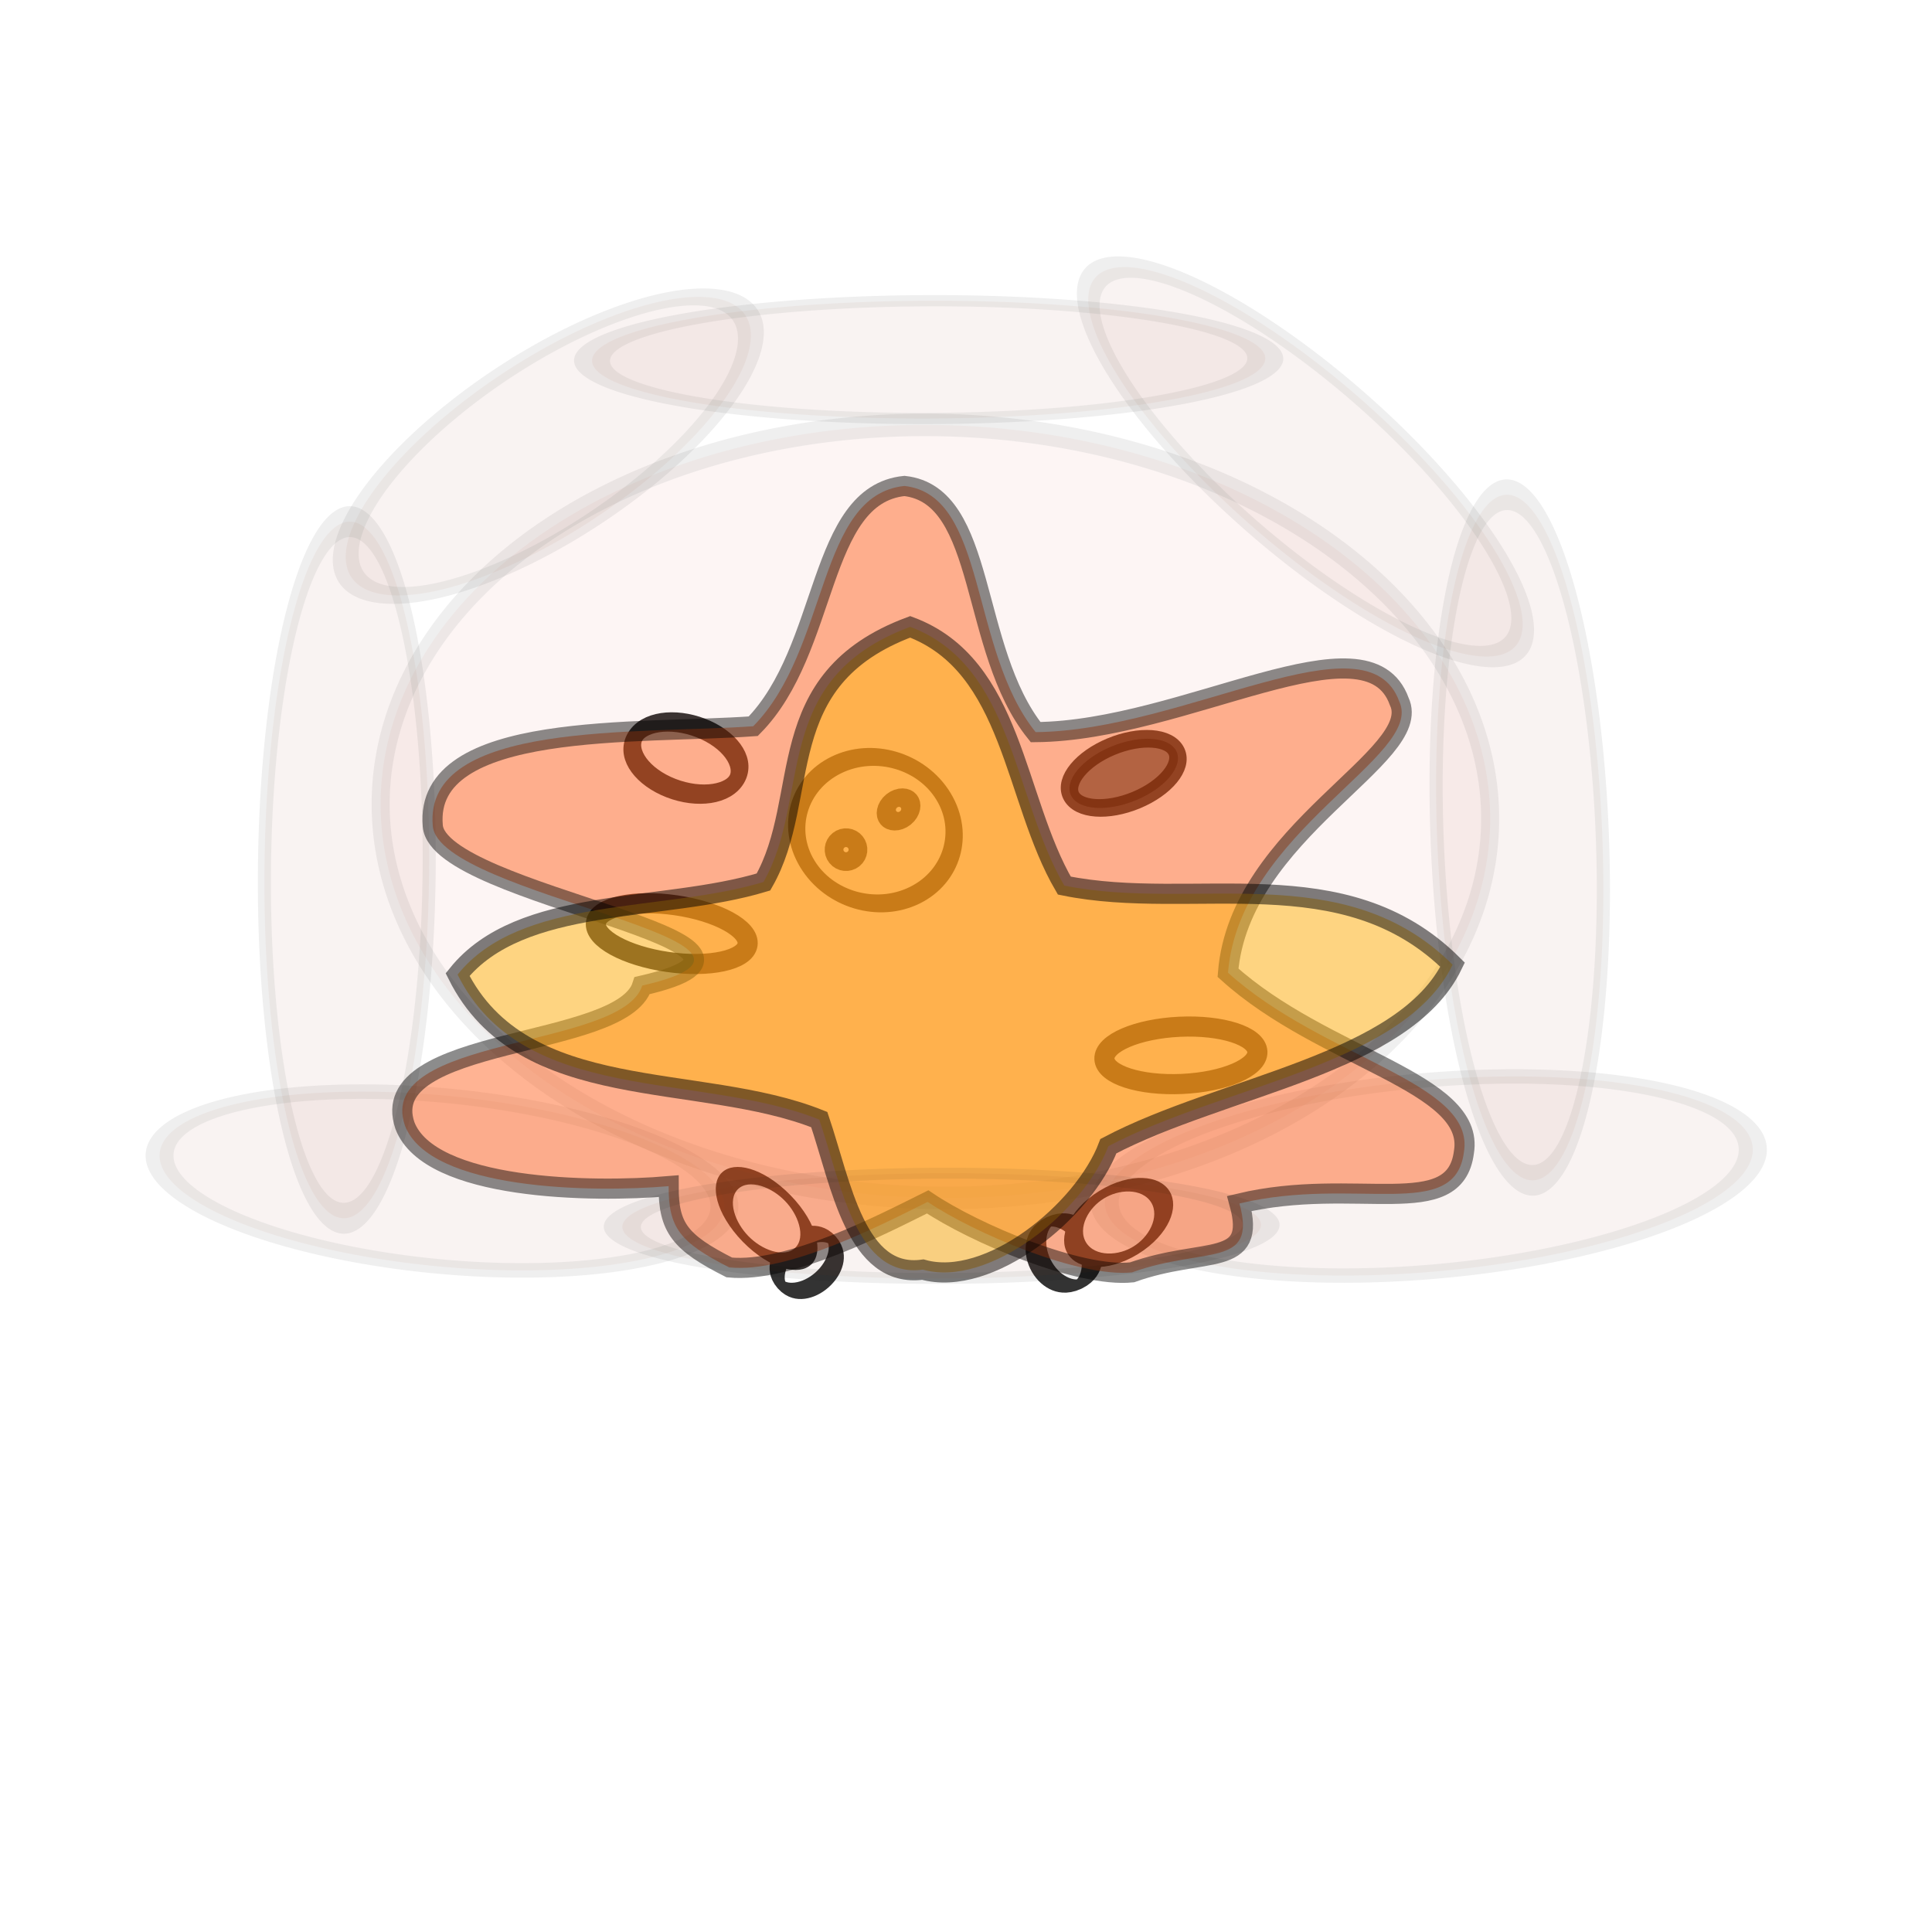<?xml version="1.0" encoding="UTF-8" standalone="no"?>
<!-- Created with Inkscape (http://www.inkscape.org/) -->

<svg
   xmlns:dc="http://purl.org/dc/elements/1.1/"
   xmlns:cc="http://creativecommons.org/ns#"
   xmlns:rdf="http://www.w3.org/1999/02/22-rdf-syntax-ns#"
   xmlns:svg="http://www.w3.org/2000/svg"
   xmlns="http://www.w3.org/2000/svg"
   xmlns:sodipodi="http://sodipodi.sourceforge.net/DTD/sodipodi-0.dtd"
   xmlns:inkscape="http://www.inkscape.org/namespaces/inkscape"
   width="96"
   height="96"
   id="svg2"
   version="1.1"
   inkscape:version="0.48.4 r9939"
   sodipodi:docname="rabbit_explode_04.svg">
  <defs
     id="defs4">
    <filter
       inkscape:collect="always"
       id="filter4439">
      <feGaussianBlur
         inkscape:collect="always"
         stdDeviation="0.246"
         id="feGaussianBlur4441" />
    </filter>
    <filter
       inkscape:collect="always"
       id="filter4443">
      <feGaussianBlur
         inkscape:collect="always"
         stdDeviation="0.267"
         id="feGaussianBlur4445" />
    </filter>
    <filter
       inkscape:collect="always"
       id="filter4447">
      <feGaussianBlur
         inkscape:collect="always"
         stdDeviation="0.264"
         id="feGaussianBlur4449" />
    </filter>
    <filter
       inkscape:collect="always"
       id="filter4451">
      <feGaussianBlur
         inkscape:collect="always"
         stdDeviation="0.081"
         id="feGaussianBlur4453" />
    </filter>
    <filter
       inkscape:collect="always"
       id="filter4455"
       x="-0.145"
       width="1.29"
       y="-0.015"
       height="1.029">
      <feGaussianBlur
         inkscape:collect="always"
         stdDeviation="0.222"
         id="feGaussianBlur4457" />
    </filter>
    <filter
       inkscape:collect="always"
       id="filter4459">
      <feGaussianBlur
         inkscape:collect="always"
         stdDeviation="0.242"
         id="feGaussianBlur4461" />
    </filter>
    <filter
       inkscape:collect="always"
       id="filter4463">
      <feGaussianBlur
         inkscape:collect="always"
         stdDeviation="0.29"
         id="feGaussianBlur4465" />
    </filter>
    <filter
       inkscape:collect="always"
       id="filter4467">
      <feGaussianBlur
         inkscape:collect="always"
         stdDeviation="0.213"
         id="feGaussianBlur4469" />
    </filter>
    <filter
       inkscape:collect="always"
       id="filter4471"
       x="-0.141"
       width="1.282"
       y="-0.015"
       height="1.03">
      <feGaussianBlur
         inkscape:collect="always"
         stdDeviation="0.223"
         id="feGaussianBlur4473" />
    </filter>
  </defs>
  <sodipodi:namedview
     id="base"
     pagecolor="#ffffff"
     bordercolor="#666666"
     borderopacity="1.0"
     inkscape:pageopacity="0.0"
     inkscape:pageshadow="2"
     inkscape:zoom="8.8645833"
     inkscape:cx="48"
     inkscape:cy="48"
     inkscape:document-units="px"
     inkscape:current-layer="layer1"
     showgrid="false"
     inkscape:window-width="1920"
     inkscape:window-height="1031"
     inkscape:window-x="0"
     inkscape:window-y="26"
     inkscape:window-maximized="1" />
  <g
     inkscape:label="Layer 1"
     inkscape:groupmode="layer"
     id="layer1"
     transform="translate(0,-956.362)">
    <g
       id="g4308"
       transform="matrix(0.505,0.863,-0.863,0.505,906.544,460.229)"
       style="opacity:0.8">
      <path
         d="m 20.907,29.476 c 0,0.648 -1.512,1.173 -3.378,1.173 -1.865,0 -3.378,-0.525 -3.378,-1.173 0,-0.648 1.512,-1.173 3.378,-1.173 1.865,0 3.378,0.525 3.378,1.173 z"
         sodipodi:ry="1.1733333"
         sodipodi:rx="3.3777778"
         sodipodi:cy="29.475555"
         sodipodi:cx="17.528889"
         id="path3766-3"
         style="fill:#ffffff;fill-opacity:1;stroke:#000000;stroke-opacity:1"
         sodipodi:type="arc"
         transform="matrix(0.508,0.038,-0.096,1.103,44.724,985.739)" />
      <path
         transform="matrix(0.438,-0.01,0.024,1.069,44.149,986.073)"
         d="m 17.493,27.947 c 0,1.257 -1.656,2.276 -3.698,2.276 -2.042,0 -3.698,-1.019 -3.698,-2.276 0,-1.257 1.656,-2.276 3.698,-2.276 2.042,0 3.698,1.019 3.698,2.276 z"
         sodipodi:ry="2.2755556"
         sodipodi:rx="3.6977777"
         sodipodi:cy="27.946667"
         sodipodi:cx="13.795555"
         id="path3796-0"
         style="fill:#ffffff;fill-opacity:1;stroke:#000000;stroke-opacity:1"
         sodipodi:type="arc" />
    </g>
    <path
       sodipodi:type="arc"
       style="opacity:0.8;fill:#ffffff;fill-opacity:1;stroke:#000000;stroke-opacity:1"
       id="path3792-5"
       sodipodi:cx="19.768888"
       sodipodi:cy="22.151112"
       sodipodi:rx="1.4222223"
       sodipodi:ry="3.8044446"
       d="m 21.191,22.151 c 0,2.101 -0.637,3.804 -1.422,3.804 -0.785,0 -1.422,-1.703 -1.422,-3.804 0,-2.101 0.637,-3.804 1.422,-3.804 0.785,0 1.422,1.703 1.422,3.804 z"
       transform="matrix(-0.047,-0.999,0.999,-0.047,37.479,1029.592)" />
    <path
       sodipodi:type="arc"
       style="opacity:0.8;fill:#ffffff;fill-opacity:1;stroke:#000000;stroke-opacity:1"
       id="path3792"
       sodipodi:cx="19.768888"
       sodipodi:cy="22.151112"
       sodipodi:rx="1.4222223"
       sodipodi:ry="3.8044446"
       d="m 21.191,22.151 c 0,2.101 -0.637,3.804 -1.422,3.804 -0.785,0 -1.422,-1.703 -1.422,-3.804 0,-2.101 0.637,-3.804 1.422,-3.804 0.785,0 1.422,1.703 1.422,3.804 z"
       transform="matrix(-0.143,0.99,-0.99,-0.143,58.136,986.349)" />
    <path
       sodipodi:type="arc"
       style="opacity:0.8;fill:#ffffff;fill-opacity:1;stroke:#000000;stroke-opacity:1"
       id="path3772"
       sodipodi:cx="10.204445"
       sodipodi:cy="7.6088891"
       sodipodi:rx="3.3777778"
       sodipodi:ry="1.6355555"
       d="m 13.582,7.609 c 0,0.903 -1.512,1.636 -3.378,1.636 -1.865,0 -3.378,-0.732 -3.378,-1.636 0,-0.903 1.512,-1.636 3.378,-1.636 1.865,0 3.378,0.732 3.378,1.636 z"
       transform="matrix(0.758,0.294,-0.452,0.913,29.788,984.082)" />
    <path
       sodipodi:type="arc"
       style="opacity:0.8;fill:#4d4d4b;fill-opacity:1;stroke:#000000;stroke-opacity:1"
       id="path3772-7"
       sodipodi:cx="10.204445"
       sodipodi:cy="7.6088891"
       sodipodi:rx="3.3777778"
       sodipodi:ry="1.6355555"
       d="m 13.582,7.609 c 0,0.903 -1.512,1.636 -3.378,1.636 -1.865,0 -3.378,-0.732 -3.378,-1.636 0,-0.903 1.512,-1.636 3.378,-1.636 1.865,0 3.378,0.732 3.378,1.636 z"
       transform="matrix(-0.776,0.323,-0.382,-0.812,66.662,997.672)" />
    <g
       id="g4312"
       transform="matrix(0.731,-0.683,0.683,0.731,-686.287,302.537)"
       style="opacity:0.8">
      <path
         transform="matrix(0.498,0.011,-0.026,0.984,33.574,989.849)"
         d="m 20.907,29.476 c 0,0.648 -1.512,1.173 -3.378,1.173 -1.865,0 -3.378,-0.525 -3.378,-1.173 0,-0.648 1.512,-1.173 3.378,-1.173 1.865,0 3.378,0.525 3.378,1.173 z"
         sodipodi:ry="1.1733333"
         sodipodi:rx="3.3777778"
         sodipodi:cy="29.475555"
         sodipodi:cx="17.528889"
         id="path3766"
         style="fill:#ffffff;fill-opacity:1;stroke:#000000;stroke-opacity:1"
         sodipodi:type="arc" />
      <path
         transform="matrix(0.394,-0.008,0.025,1.146,35.438,984.175)"
         d="m 17.493,27.947 c 0,1.257 -1.656,2.276 -3.698,2.276 -2.042,0 -3.698,-1.019 -3.698,-2.276 0,-1.257 1.656,-2.276 3.698,-2.276 2.042,0 3.698,1.019 3.698,2.276 z"
         sodipodi:ry="2.2755556"
         sodipodi:rx="3.6977777"
         sodipodi:cy="27.946667"
         sodipodi:cx="13.795555"
         id="path3796"
         style="fill:#ffffff;fill-opacity:1;stroke:#000000;stroke-opacity:1"
         sodipodi:type="arc" />
    </g>
    <g
       id="g4303"
       transform="matrix(0.816,-0.578,0.578,0.816,-572.097,208.958)"
       style="opacity:0.8">
      <path
         transform="matrix(0.771,0.123,-0.069,0.955,34.228,987.946)"
         d="m 21.618,9.849 c 0,2.18 -2.165,3.947 -4.836,3.947 -2.671,0 -4.836,-1.767 -4.836,-3.947 0,-2.18 2.165,-3.947 4.836,-3.947 2.671,0 4.836,1.767 4.836,3.947 z"
         sodipodi:ry="3.9466667"
         sodipodi:rx="4.8355556"
         sodipodi:cy="9.8488894"
         sodipodi:cx="16.782223"
         id="path3770"
         style="fill:#ffffff;fill-opacity:1;stroke:#000000;stroke-opacity:1"
         sodipodi:type="arc" />
      <path
         transform="matrix(1.187,-0.077,0.077,1.187,20.142,989.387)"
         d="m 20.48,9.707 c 0,0.216 -0.175,0.391 -0.391,0.391 -0.216,0 -0.391,-0.175 -0.391,-0.391 0,-0.216 0.175,-0.391 0.391,-0.391 0.216,0 0.391,0.175 0.391,0.391 z"
         sodipodi:ry="0.39111111"
         sodipodi:rx="0.39111111"
         sodipodi:cy="9.7066669"
         sodipodi:cx="20.088888"
         id="path3794"
         style="fill:#ffffff;fill-opacity:1;stroke:#000000;stroke-opacity:1"
         sodipodi:type="arc" />
      <path
         transform="matrix(1.297,-0.084,0.07,1.082,21.286,990.425)"
         d="m 20.48,9.707 c 0,0.216 -0.175,0.391 -0.391,0.391 -0.216,0 -0.391,-0.175 -0.391,-0.391 0,-0.216 0.175,-0.391 0.391,-0.391 0.216,0 0.391,0.175 0.391,0.391 z"
         sodipodi:ry="0.39111111"
         sodipodi:rx="0.39111111"
         sodipodi:cy="9.7066669"
         sodipodi:cx="20.088888"
         id="path3794-0"
         style="fill:#ffffff;fill-opacity:1;stroke:#000000;stroke-opacity:1"
         sodipodi:type="arc" />
    </g>
  </g>
  <g
     inkscape:groupmode="layer"
     id="layer2"
     inkscape:label="Layer"
     style="display:inline">
    <path
       sodipodi:type="arc"
       style="opacity:0.25;fill:#c9250f;fill-opacity:0.772;stroke:#000000;stroke-width:0.251;stroke-miterlimit:4;stroke-opacity:1;stroke-dasharray:none;filter:url(#filter4451)"
       id="path4118-6"
       sodipodi:cx="31.586369"
       sodipodi:cy="41.372501"
       sodipodi:rx="7.7273793"
       sodipodi:ry="4.3149238"
       d="m 39.314,41.373 a 7.727,4.315 0 1 1 -15.455,0 7.727,4.315 0 1 1 15.455,0 z"
       transform="matrix(3.567,0.068,-0.055,4.449,-63.914,-145.898)" />
    <path
       sodipodi:type="arc"
       style="opacity:0.25;fill:#97250b;fill-opacity:0.88;stroke:#000000;stroke-width:0.76;stroke-miterlimit:4;stroke-opacity:1;stroke-dasharray:none;filter:url(#filter4439)"
       id="path4118"
       sodipodi:cx="31.586369"
       sodipodi:cy="41.372501"
       sodipodi:rx="7.7273793"
       sodipodi:ry="4.3149238"
       d="m 39.314,41.373 a 7.727,4.315 0 1 1 -15.455,0 7.727,4.315 0 1 1 15.455,0 z"
       transform="matrix(1.355,1.18,-0.606,0.75,47.14,-45.354)" />
    <path
       sodipodi:type="arc"
       style="opacity:0.25;fill:#97250b;fill-opacity:0.88;stroke:#000000;stroke-width:0.659;stroke-miterlimit:4;stroke-opacity:1;stroke-dasharray:none;filter:url(#filter4467)"
       id="path4118-2"
       sodipodi:cx="31.586369"
       sodipodi:cy="41.372501"
       sodipodi:rx="7.7273793"
       sodipodi:ry="4.3149238"
       d="m 39.314,41.373 a 7.727,4.315 0 1 1 -15.455,0 7.727,4.315 0 1 1 15.455,0 z"
       transform="matrix(-2.066,0.248,-0.485,-1.057,156.318,94.333)" />
    <path
       sodipodi:type="arc"
       style="opacity:0.25;fill:#97250b;fill-opacity:0.88;stroke:#000000;stroke-width:0.747;stroke-miterlimit:4;stroke-opacity:1;stroke-dasharray:none;filter:url(#filter4459)"
       id="path4118-2-5"
       sodipodi:cx="31.586369"
       sodipodi:cy="41.372501"
       sodipodi:rx="7.7273793"
       sodipodi:ry="4.3149238"
       d="m 39.314,41.373 a 7.727,4.315 0 1 1 -15.455,0 7.727,4.315 0 1 1 15.455,0 z"
       transform="matrix(-1.798,-0.239,0.458,-0.936,59.806,104.958)" />
    <path
       sodipodi:type="arc"
       style="opacity:0.25;fill:#97250b;fill-opacity:0.88;stroke:#000000;stroke-width:0.816;stroke-miterlimit:4;stroke-opacity:1;stroke-dasharray:none;filter:url(#filter4447)"
       id="path4118-2-5-8"
       sodipodi:cx="31.586369"
       sodipodi:cy="41.372501"
       sodipodi:rx="7.7273793"
       sodipodi:ry="4.3149238"
       d="m 39.314,41.373 a 7.727,4.315 0 1 1 -15.455,0 7.727,4.315 0 1 1 15.455,0 z"
       transform="matrix(-1.159,0.927,-1.065,-0.445,107.916,11.3)" />
    <path
       sodipodi:type="arc"
       style="opacity:0.25;fill:#97250b;fill-opacity:0.88;stroke:#000000;stroke-width:0.69;stroke-miterlimit:4;stroke-opacity:1;stroke-dasharray:none;filter:url(#filter4471)"
       id="path4118-9"
       sodipodi:cx="31.586369"
       sodipodi:cy="41.372501"
       sodipodi:rx="7.7273793"
       sodipodi:ry="4.3149238"
       d="m 39.314,41.373 a 7.727,4.315 0 1 1 -15.455,0 7.727,4.315 0 1 1 15.455,0 z"
       transform="matrix(0.106,2.202,-0.944,0.179,111.223,-35.343)" />
    <path
       sodipodi:type="arc"
       style="opacity:0.25;fill:#97250b;fill-opacity:0.88;stroke:#000000;stroke-width:0.686;stroke-miterlimit:4;stroke-opacity:1;stroke-dasharray:none;filter:url(#filter4455)"
       id="path4118-9-7"
       sodipodi:cx="31.586369"
       sodipodi:cy="41.372501"
       sodipodi:rx="7.7273793"
       sodipodi:ry="4.3149238"
       d="m 39.314,41.373 a 7.727,4.315 0 1 1 -15.455,0 7.727,4.315 0 1 1 15.455,0 z"
       transform="matrix(-0.032,2.239,0.947,0.097,-20.937,-31.508)" />
    <path
       sodipodi:type="arc"
       style="opacity:0.25;fill:#97250b;fill-opacity:0.88;stroke:#000000;stroke-width:0.825;stroke-miterlimit:4;stroke-opacity:1;stroke-dasharray:none;filter:url(#filter4443)"
       id="path4118-9-7-6"
       sodipodi:cx="31.586369"
       sodipodi:cy="41.372501"
       sodipodi:rx="7.7273793"
       sodipodi:ry="4.3149238"
       d="m 39.314,41.373 a 7.727,4.315 0 1 1 -15.455,0 7.727,4.315 0 1 1 15.455,0 z"
       transform="matrix(-2.163,0.021,0.142,0.677,108.591,-10.804)" />
    <path
       style="opacity:0.45;fill:#ff5810;fill-opacity:1;stroke:#000000;stroke-width:1px;stroke-linecap:butt;stroke-linejoin:miter;stroke-opacity:1"
       d="m 37.428,36.086 c 3.779,-3.827 3.17,-11.494 7.513,-11.939 4.121,0.458 3.209,8.11 6.518,12.232 7.422,-0.066 16.483,-5.93 18.069,-1.523 1.281,2.717 -7.945,6.441 -8.509,13.478 4.734,4.28 12.306,5.443 11.723,8.91 -0.442,3.517 -5.362,1.177 -11.155,2.556 0.892,3.249 -1.741,2.13 -5.34,3.424 -2.627,0.267 -7.83,-1.942 -10.152,-3.503 -2.189,1.086 -6.904,3.547 -9.856,3.258 -2.458,-1.248 -3.021,-1.964 -3.015,-4.039 C 29.415,59.268 21.347,59.145 20.119,55.925 18.599,51.441 30.908,52.159 31.913,48.973 41.356,46.802 21.785,44.557 21.504,41.035 21.044,35.772 31.796,36.497 37.428,36.086 z"
       id="path4246"
       inkscape:connector-curvature="0"
       sodipodi:nodetypes="ccccccccccccccc" />
    <path
       style="opacity:0.5;fill:#ffb50f;fill-opacity:1;stroke:#000000;stroke-width:1px;stroke-linecap:butt;stroke-linejoin:miter;stroke-opacity:1"
       d="m 45.227,31.147 c 5.134,1.92 5.136,8.544 7.658,12.857 6.432,1.31 13.882,-1.453 19.295,3.931 -2.372,4.948 -11.404,6.011 -17.105,9.017 -1.217,3.223 -5.928,7.061 -9.219,6.135 -3.318,0.452 -4.049,-4.204 -5.146,-7.455 -5.991,-2.402 -14.728,-0.685 -17.973,-7.205 3.152,-3.927 10.132,-3.069 15.199,-4.601 2.421,-4.23 0.26,-10.063 7.291,-12.679 z"
       id="path4266"
       inkscape:connector-curvature="0"
       sodipodi:nodetypes="ccccccccc" />
    <path
       sodipodi:type="arc"
       style="opacity:0.25;fill:#97250b;fill-opacity:0.88;stroke:#000000;stroke-width:0.896;stroke-miterlimit:4;stroke-opacity:1;stroke-dasharray:none;filter:url(#filter4463)"
       id="path4118-9-7-6-6"
       sodipodi:cx="31.586369"
       sodipodi:cy="41.372501"
       sodipodi:rx="7.7273793"
       sodipodi:ry="4.3149238"
       d="m 39.314,41.373 a 7.727,4.315 0 1 1 -15.455,0 7.727,4.315 0 1 1 15.455,0 z"
       transform="matrix(-2.052,0.019,0.134,0.605,106.063,35.28)" />
  </g>
</svg>
